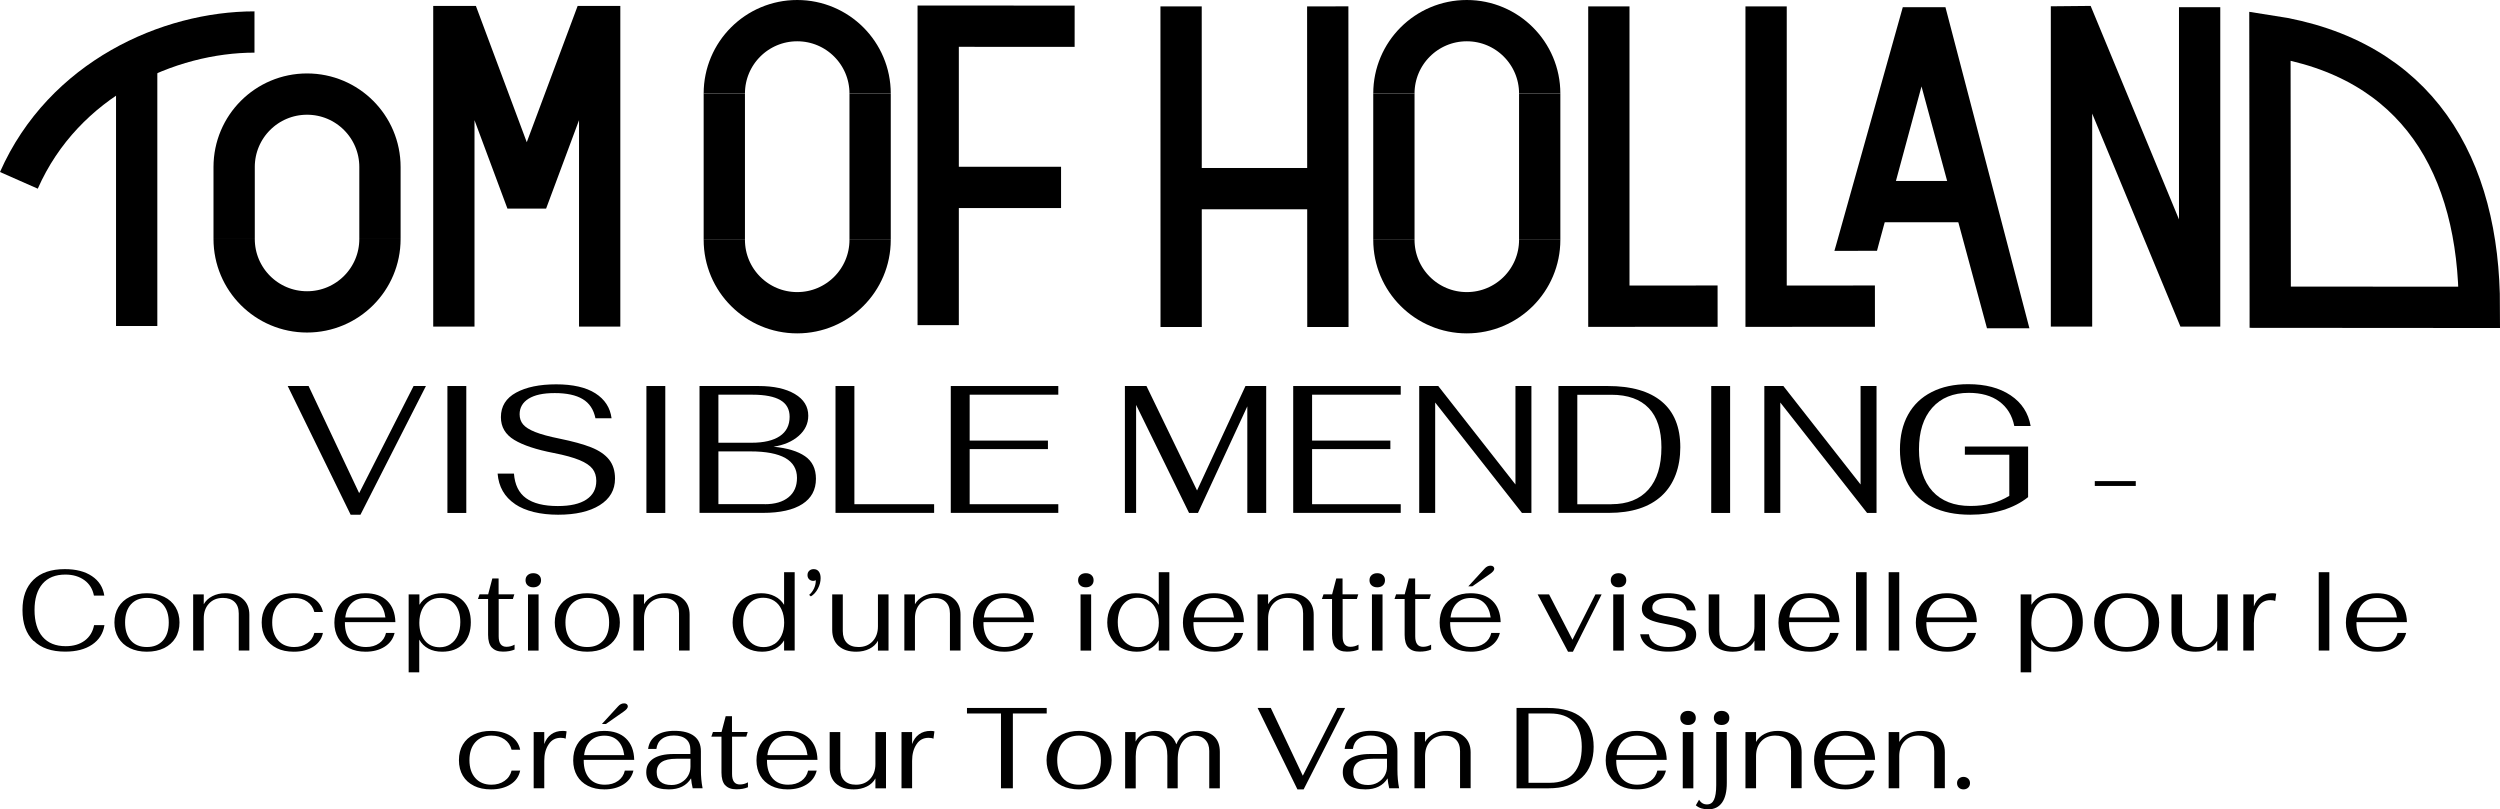 <?xml version="1.0" encoding="UTF-8"?>
<svg id="Calque_2" data-name="Calque 2" xmlns="http://www.w3.org/2000/svg" viewBox="0 0 325.76 105.46">
  <defs>
    <style>
      .cls-1 {
        fill: none;
        stroke: #000;
        stroke-miterlimit: 10;
        stroke-width: 5.38px;
      }
    </style>
  </defs>
  <g id="Calque_1-2" data-name="Calque 1">
    <g>
      <g>
        <path d="m37.49,50.3h2.72l6.59,13.96,7.09-13.96h1.61l-8.53,16.77h-1.28l-8.2-16.77Z"/>
        <path d="m58.3,50.3h2.46v16.54h-2.46v-16.54Z"/>
        <path d="m67.11,65.68c-1.37-.93-2.13-2.25-2.27-3.97h2.13c.11,1.45.63,2.52,1.57,3.2.94.68,2.32,1.03,4.15,1.03,1.62,0,2.86-.28,3.72-.85.86-.57,1.29-1.38,1.29-2.43,0-.63-.17-1.16-.5-1.58-.33-.42-.89-.8-1.69-1.13-.8-.33-1.91-.64-3.34-.92-2.28-.44-4-1.01-5.16-1.71-1.16-.7-1.74-1.69-1.74-2.96,0-1.42.66-2.48,1.98-3.2,1.32-.72,3.06-1.08,5.22-1.08s3.89.39,5.11,1.17c1.22.78,1.93,1.86,2.11,3.25h-2.1c-.24-1.15-.79-1.98-1.67-2.5-.87-.52-2.08-.78-3.63-.78s-2.63.25-3.41.73c-.78.49-1.17,1.17-1.17,2.03,0,.52.15.96.45,1.32.3.36.82.69,1.57.99.75.3,1.81.59,3.2.87,1.7.35,3.07.72,4.1,1.13,1.03.41,1.81.94,2.33,1.59.52.65.78,1.48.78,2.49,0,1.48-.67,2.63-2,3.46-1.33.83-3.14,1.24-5.42,1.24s-4.25-.46-5.62-1.39Z"/>
        <path d="m84.23,50.3h2.46v16.54h-2.46v-16.54Z"/>
        <path d="m91.15,50.3h7.7c1.98,0,3.56.35,4.72,1.04,1.17.69,1.75,1.64,1.75,2.83,0,1.02-.42,1.9-1.25,2.63-.83.73-1.93,1.2-3.28,1.41,1.8.17,3.17.59,4.11,1.24.94.65,1.42,1.63,1.42,2.94,0,1.43-.59,2.53-1.77,3.29-1.18.76-2.89,1.15-5.13,1.15h-8.27v-16.54Zm6.8,7.39c1.59,0,2.81-.29,3.66-.86.85-.57,1.28-1.41,1.28-2.52,0-.98-.4-1.7-1.2-2.17-.8-.47-2.02-.71-3.66-.71h-4.42v6.26h4.35Zm1.7,8.01c1.32,0,2.35-.3,3.09-.9.74-.6,1.11-1.44,1.11-2.53,0-1.15-.51-2.01-1.52-2.59-1.02-.57-2.52-.86-4.52-.86h-4.2v6.87h6.05Z"/>
        <path d="m108.87,50.3h2.46v15.4h10.39v1.13h-12.85v-16.54Z"/>
        <path d="m123.89,50.3h14.01v1.13h-11.55v5.98h10.2v1.11h-10.2v7.18h11.55v1.13h-14.01v-16.54Z"/>
        <path d="m164.99,50.3v16.54h-2.46v-13.89l-6.43,13.89h-1.16l-6.9-14.08v14.08h-1.46v-16.54h2.81l6.59,13.61,6.31-13.61h2.69Z"/>
        <path d="m168.51,50.3h14.01v1.13h-11.55v5.98h10.2v1.11h-10.2v7.18h11.55v1.13h-14.01v-16.54Z"/>
        <path d="m184.93,50.3h2.48l10.06,12.83v-12.83h2.08v16.54h-1.23l-11.31-14.39v14.39h-2.08v-16.54Z"/>
        <path d="m203.07,50.3h6.43c3.09,0,5.43.68,7.04,2.03,1.61,1.35,2.41,3.34,2.41,5.95s-.81,4.83-2.42,6.32c-1.61,1.49-3.91,2.23-6.89,2.23h-6.57v-16.54Zm6.9,15.4c2.09,0,3.7-.64,4.83-1.91,1.13-1.28,1.69-3.11,1.69-5.5,0-2.25-.55-3.96-1.65-5.11s-2.72-1.74-4.87-1.74h-4.44v14.27h4.44Z"/>
        <path d="m222.98,50.3h2.46v16.54h-2.46v-16.54Z"/>
        <path d="m229.9,50.3h2.48l10.06,12.83v-12.83h2.08v16.54h-1.23l-11.31-14.39v14.39h-2.08v-16.54Z"/>
        <path d="m251.8,66.07c-1.37-.67-2.42-1.64-3.14-2.92-.72-1.28-1.09-2.8-1.09-4.56s.35-3.28,1.06-4.56c.71-1.28,1.73-2.26,3.07-2.94,1.34-.69,2.93-1.03,4.77-1.03,2.24,0,4.07.48,5.52,1.45s2.31,2.3,2.61,4h-2.13c-.28-1.39-.94-2.45-1.96-3.2-1.02-.75-2.35-1.12-3.97-1.12-2.03,0-3.62.65-4.77,1.95-1.15,1.3-1.72,3.11-1.72,5.42s.59,4.16,1.76,5.45c1.17,1.28,2.82,1.92,4.95,1.92.99,0,1.9-.11,2.72-.32.82-.21,1.6-.55,2.34-1v-5.36h-5.79v-1.06h8.24v6.59c-.93.74-2.04,1.31-3.32,1.7-1.28.39-2.69.59-4.22.59-1.92,0-3.57-.33-4.94-1Z"/>
        <path d="m272.96,62.69h5.34v.63h-5.34v-.63Z"/>
        <path d="m4.37,83.52c-.96-.94-1.44-2.28-1.44-4.02s.48-3.02,1.43-3.95c.95-.93,2.31-1.39,4.09-1.39,1.45,0,2.62.3,3.53.91.91.61,1.45,1.46,1.61,2.54h-1.35c-.17-.86-.58-1.53-1.24-2.01-.66-.48-1.49-.73-2.48-.73-1.3,0-2.29.4-2.98,1.2-.69.8-1.04,1.94-1.04,3.42s.35,2.68,1.05,3.49c.7.81,1.7,1.22,3.01,1.22,1,0,1.82-.24,2.47-.72.65-.48,1.06-1.15,1.23-2.02h1.35c-.17,1.09-.71,1.93-1.61,2.54-.91.61-2.07.91-3.5.91-1.78,0-3.15-.47-4.11-1.41Z"/>
        <path d="m16.91,84.45c-.64-.31-1.13-.76-1.48-1.34-.35-.58-.52-1.25-.52-2s.17-1.42.52-2c.35-.58.84-1.02,1.48-1.34.64-.31,1.38-.47,2.23-.47s1.59.16,2.24.47c.64.31,1.14.76,1.49,1.34s.52,1.25.52,2-.17,1.43-.52,2-.84,1.02-1.49,1.34c-.64.31-1.39.47-2.24.47s-1.59-.16-2.23-.47Zm4.32-.99c.51-.57.76-1.35.76-2.35s-.25-1.78-.76-2.35-1.21-.85-2.09-.85-1.58.28-2.09.85c-.5.57-.75,1.35-.75,2.35s.25,1.78.75,2.35c.5.57,1.2.85,2.09.85s1.58-.28,2.09-.85Z"/>
        <path d="m25.17,77.45h1.38v1.29c.24-.44.61-.79,1.11-1.05.5-.26,1.07-.39,1.7-.39.97,0,1.73.25,2.29.75.56.5.84,1.18.84,2.04v4.68h-1.38v-4.83c0-.65-.18-1.15-.54-1.5-.36-.35-.87-.53-1.52-.53-.76,0-1.36.25-1.82.74s-.68,1.14-.68,1.95v4.17h-1.38v-7.33Z"/>
        <path d="m36.07,84.46c-.63-.31-1.12-.75-1.46-1.32-.34-.57-.51-1.25-.51-2.03s.17-1.45.51-2.03c.34-.57.82-1.01,1.45-1.32.63-.31,1.37-.46,2.21-.46,1.04,0,1.89.22,2.56.65.67.43,1.09,1.03,1.25,1.8h-1.12c-.14-.57-.45-1.02-.92-1.35-.47-.33-1.04-.49-1.71-.49-.88,0-1.57.29-2.09.86-.51.57-.77,1.35-.77,2.34s.26,1.77.77,2.34c.51.57,1.21.86,2.09.86.66,0,1.23-.16,1.7-.49.48-.33.79-.78.93-1.35h1.12c-.16.77-.58,1.37-1.26,1.8-.68.43-1.52.65-2.54.65-.85,0-1.59-.15-2.22-.46Z"/>
        <path d="m49.41,83.82c.46-.33.76-.78.89-1.35h1.12c-.19.77-.62,1.37-1.3,1.8-.68.43-1.51.65-2.48.65-.82,0-1.53-.15-2.15-.46-.61-.31-1.09-.75-1.42-1.32-.33-.57-.5-1.24-.5-2s.16-1.46.49-2.03c.33-.58.8-1.02,1.41-1.34.61-.31,1.32-.47,2.13-.47,1.22,0,2.17.33,2.85.99.68.66,1.04,1.58,1.07,2.78h-6.58v.08c0,.99.24,1.76.72,2.32.48.56,1.16.84,2.03.84.68,0,1.25-.16,1.71-.49Zm-3.58-5.24c-.46.44-.74,1.07-.84,1.88h5.23c-.11-.82-.39-1.45-.83-1.88-.44-.44-1.03-.66-1.76-.66s-1.35.22-1.81.67Z"/>
        <path d="m53.27,77.45h1.38v1.36c.28-.47.68-.84,1.2-1.11.52-.27,1.11-.4,1.77-.4,1.17,0,2.08.34,2.74,1.01.66.67.99,1.6.99,2.77s-.33,2.13-1,2.82c-.67.68-1.58,1.02-2.74,1.02-.68,0-1.27-.13-1.78-.4-.51-.27-.91-.66-1.2-1.17v4.26h-1.38v-10.17Zm5.44,6.47c.41-.27.72-.66.94-1.15s.33-1.06.33-1.71c0-.98-.24-1.75-.71-2.31-.47-.56-1.11-.84-1.92-.84-.53,0-1,.13-1.41.4-.41.27-.73.65-.96,1.14-.22.49-.34,1.05-.34,1.69,0,.98.24,1.75.72,2.33.48.58,1.13.87,1.94.87.53,0,1-.14,1.41-.41Z"/>
        <path d="m64.08,84.38c-.32-.36-.48-.91-.48-1.66v-4.67h-1.32l.21-.61h1.12l.54-2.06h.82v2.06h2.05l-.19.61h-1.85v4.87c0,.91.34,1.36,1.02,1.36.36,0,.71-.09,1.05-.28v.64c-.42.18-.92.27-1.51.27-.65,0-1.13-.18-1.45-.54Z"/>
        <path d="m68.76,76.28c-.19-.17-.28-.39-.28-.67s.09-.5.28-.67c.19-.17.43-.25.73-.25s.54.08.73.25c.19.17.28.39.28.67s-.09.5-.28.67c-.19.17-.43.25-.73.25s-.54-.08-.73-.25Zm.04,1.17h1.38v7.33h-1.38v-7.33Z"/>
        <path d="m74.29,84.45c-.64-.31-1.13-.76-1.48-1.34-.35-.58-.52-1.25-.52-2s.17-1.42.52-2c.35-.58.84-1.02,1.48-1.34.64-.31,1.38-.47,2.23-.47s1.59.16,2.24.47c.64.31,1.14.76,1.49,1.34s.52,1.25.52,2-.17,1.43-.52,2-.84,1.02-1.49,1.34c-.64.31-1.39.47-2.24.47s-1.59-.16-2.23-.47Zm4.32-.99c.51-.57.76-1.35.76-2.35s-.25-1.78-.76-2.35-1.21-.85-2.09-.85-1.58.28-2.09.85c-.5.57-.75,1.35-.75,2.35s.25,1.78.75,2.35c.5.57,1.2.85,2.09.85s1.58-.28,2.09-.85Z"/>
        <path d="m82.54,77.45h1.38v1.29c.24-.44.61-.79,1.11-1.05.5-.26,1.07-.39,1.7-.39.97,0,1.73.25,2.29.75.56.5.84,1.18.84,2.04v4.68h-1.38v-4.83c0-.65-.18-1.15-.54-1.5-.36-.35-.87-.53-1.52-.53-.76,0-1.36.25-1.82.74s-.68,1.14-.68,1.95v4.17h-1.38v-7.33Z"/>
        <path d="m97.31,84.44c-.58-.32-1.04-.78-1.36-1.35-.32-.58-.49-1.24-.49-1.97s.15-1.42.46-2c.31-.57.74-1.02,1.31-1.34.56-.32,1.21-.48,1.95-.48.67,0,1.26.13,1.78.4.52.26.92.64,1.21,1.11v-4.25h1.38v10.21h-1.38v-1.33c-.28.48-.67.84-1.16,1.1-.49.25-1.06.38-1.71.38-.75,0-1.41-.16-2-.49Zm3.59-.51c.4-.26.72-.64.94-1.12.22-.48.34-1.04.34-1.67s-.11-1.22-.34-1.71c-.22-.49-.54-.87-.96-1.14-.41-.26-.89-.4-1.43-.4-.8,0-1.43.29-1.91.86-.47.57-.71,1.35-.71,2.33,0,.65.11,1.22.33,1.7s.53.87.93,1.14c.4.27.87.4,1.4.4s.99-.13,1.4-.4Z"/>
        <path d="m105.43,77.52c.26-.21.47-.49.64-.84.16-.35.24-.71.23-1.08-.1.06-.21.09-.33.09-.22,0-.4-.07-.54-.21s-.21-.32-.21-.54c0-.23.07-.42.22-.56.14-.14.34-.22.59-.22.28,0,.5.1.66.31.16.21.24.49.24.86,0,.47-.12.93-.36,1.38-.24.45-.54.78-.91,1l-.22-.18Z"/>
        <path d="m109.27,84.17c-.55-.5-.83-1.2-.83-2.09v-4.63h1.38v4.78c0,.67.18,1.18.53,1.54.35.36.86.54,1.52.54.76,0,1.37-.25,1.83-.74.46-.49.7-1.14.7-1.95v-4.17h1.38v7.33h-1.38v-1.29c-.24.45-.61.8-1.11,1.05-.5.25-1.07.38-1.72.38-.98,0-1.74-.25-2.29-.75Z"/>
        <path d="m117.84,77.45h1.38v1.29c.24-.44.61-.79,1.11-1.05.5-.26,1.07-.39,1.7-.39.97,0,1.73.25,2.29.75.56.5.84,1.18.84,2.04v4.68h-1.38v-4.83c0-.65-.18-1.15-.54-1.5-.36-.35-.87-.53-1.52-.53-.76,0-1.36.25-1.82.74s-.68,1.14-.68,1.95v4.17h-1.38v-7.33Z"/>
        <path d="m132.62,83.82c.46-.33.76-.78.89-1.35h1.12c-.19.77-.62,1.37-1.3,1.8-.68.43-1.51.65-2.48.65-.82,0-1.53-.15-2.15-.46-.61-.31-1.09-.75-1.42-1.32-.33-.57-.5-1.24-.5-2s.16-1.46.49-2.03c.33-.58.8-1.02,1.41-1.34.61-.31,1.32-.47,2.13-.47,1.22,0,2.17.33,2.85.99.68.66,1.04,1.58,1.07,2.78h-6.58v.08c0,.99.24,1.76.72,2.32.48.56,1.16.84,2.03.84.68,0,1.25-.16,1.71-.49Zm-3.58-5.24c-.46.44-.74,1.07-.84,1.88h5.23c-.11-.82-.39-1.45-.83-1.88-.44-.44-1.03-.66-1.76-.66s-1.35.22-1.81.67Z"/>
        <path d="m140.76,76.28c-.19-.17-.28-.39-.28-.67s.09-.5.28-.67c.19-.17.43-.25.73-.25s.54.08.73.25c.19.17.28.39.28.67s-.09.5-.28.67c-.19.17-.43.25-.73.25s-.54-.08-.73-.25Zm.04,1.17h1.38v7.33h-1.38v-7.33Z"/>
        <path d="m146.13,84.44c-.58-.32-1.04-.78-1.36-1.35-.32-.58-.49-1.24-.49-1.97s.15-1.42.46-2c.31-.57.74-1.02,1.31-1.34.56-.32,1.21-.48,1.95-.48.67,0,1.26.13,1.78.4.52.26.92.64,1.21,1.11v-4.25h1.38v10.21h-1.38v-1.33c-.28.48-.67.84-1.16,1.1-.49.25-1.06.38-1.71.38-.75,0-1.41-.16-2-.49Zm3.59-.51c.4-.26.72-.64.94-1.12.22-.48.34-1.04.34-1.67s-.11-1.22-.34-1.71c-.22-.49-.54-.87-.96-1.14-.41-.26-.89-.4-1.43-.4-.8,0-1.43.29-1.91.86-.47.57-.71,1.35-.71,2.33,0,.65.11,1.22.33,1.7s.53.87.93,1.14c.4.27.87.4,1.4.4s.99-.13,1.4-.4Z"/>
        <path d="m159.98,83.82c.46-.33.76-.78.89-1.35h1.12c-.19.77-.62,1.37-1.3,1.8-.68.43-1.51.65-2.48.65-.82,0-1.53-.15-2.15-.46-.61-.31-1.09-.75-1.42-1.32-.33-.57-.5-1.24-.5-2s.16-1.46.49-2.03c.33-.58.8-1.02,1.41-1.34.61-.31,1.32-.47,2.13-.47,1.22,0,2.17.33,2.85.99.68.66,1.04,1.58,1.07,2.78h-6.58v.08c0,.99.24,1.76.72,2.32.48.56,1.16.84,2.03.84.68,0,1.25-.16,1.71-.49Zm-3.58-5.24c-.46.44-.74,1.07-.84,1.88h5.23c-.11-.82-.39-1.45-.83-1.88-.44-.44-1.03-.66-1.76-.66s-1.35.22-1.81.67Z"/>
        <path d="m163.86,77.45h1.38v1.29c.24-.44.61-.79,1.11-1.05.5-.26,1.07-.39,1.7-.39.97,0,1.73.25,2.29.75.56.5.84,1.18.84,2.04v4.68h-1.38v-4.83c0-.65-.18-1.15-.54-1.5-.36-.35-.87-.53-1.52-.53-.76,0-1.36.25-1.82.74s-.68,1.14-.68,1.95v4.17h-1.38v-7.33Z"/>
        <path d="m174.05,84.38c-.32-.36-.48-.91-.48-1.66v-4.67h-1.32l.21-.61h1.12l.54-2.06h.82v2.06h2.05l-.19.61h-1.85v4.87c0,.91.34,1.36,1.02,1.36.36,0,.71-.09,1.05-.28v.64c-.42.18-.92.27-1.51.27-.65,0-1.13-.18-1.45-.54Z"/>
        <path d="m178.73,76.28c-.19-.17-.28-.39-.28-.67s.09-.5.28-.67c.19-.17.43-.25.73-.25s.54.08.73.25c.19.17.28.39.28.67s-.09.5-.28.67c-.19.17-.43.25-.73.25s-.54-.08-.73-.25Zm.04,1.17h1.38v7.33h-1.38v-7.33Z"/>
        <path d="m183.51,84.38c-.32-.36-.48-.91-.48-1.66v-4.67h-1.32l.21-.61h1.12l.54-2.06h.82v2.06h2.05l-.19.61h-1.85v4.87c0,.91.34,1.36,1.02,1.36.36,0,.71-.09,1.05-.28v.64c-.42.18-.92.27-1.51.27-.65,0-1.13-.18-1.45-.54Z"/>
        <path d="m193.43,83.82c.46-.33.76-.78.89-1.35h1.12c-.19.77-.62,1.37-1.3,1.8-.68.43-1.51.65-2.48.65-.82,0-1.53-.15-2.15-.46-.61-.31-1.09-.75-1.42-1.32-.33-.57-.5-1.24-.5-2s.16-1.46.49-2.03c.33-.58.8-1.02,1.41-1.34.61-.31,1.32-.47,2.13-.47,1.22,0,2.17.33,2.85.99.68.66,1.04,1.58,1.07,2.78h-6.58v.08c0,.99.24,1.76.72,2.32.48.56,1.16.84,2.03.84.68,0,1.25-.16,1.71-.49Zm-3.58-5.24c-.46.44-.74,1.07-.84,1.88h5.23c-.11-.82-.39-1.45-.83-1.88-.44-.44-1.03-.66-1.76-.66s-1.35.22-1.81.67Zm3.59-4.48c.23-.26.49-.39.79-.39.15,0,.27.04.35.11.08.08.13.17.13.28,0,.21-.19.44-.57.7l-2.29,1.6h-.52l2.11-2.3Z"/>
        <path d="m200.36,77.45h1.49l3.05,5.91,2.99-5.91h.81l-3.74,7.47h-.64l-3.96-7.47Z"/>
        <path d="m210.17,76.28c-.19-.17-.28-.39-.28-.67s.09-.5.28-.67c.19-.17.43-.25.73-.25s.54.08.73.25c.19.17.28.39.28.67s-.09.5-.28.67c-.19.17-.43.25-.73.25s-.54-.08-.73-.25Zm.04,1.17h1.38v7.33h-1.38v-7.33Z"/>
        <path d="m214.86,84.32c-.63-.4-1.01-.96-1.14-1.67h1.14c.08.52.34.92.78,1.22.44.29,1.03.44,1.76.44.69,0,1.24-.14,1.65-.42s.62-.65.62-1.11c0-.37-.18-.66-.54-.88-.36-.21-.96-.39-1.79-.53s-1.5-.3-2-.47c-.49-.17-.85-.39-1.07-.64-.22-.25-.33-.57-.33-.95,0-.62.3-1.11.89-1.47.59-.36,1.42-.54,2.49-.54s1.88.2,2.52.59c.64.39,1.01.94,1.11,1.65h-1.14c-.09-.51-.35-.91-.78-1.2-.43-.29-.97-.43-1.63-.43s-1.13.11-1.52.34c-.38.22-.58.53-.58.9,0,.23.06.41.19.55.13.14.37.26.71.37.34.11.85.22,1.53.34,1.16.2,1.99.48,2.51.83.52.35.78.83.78,1.44,0,.7-.33,1.24-.98,1.64-.65.39-1.56.59-2.71.59-1.03,0-1.86-.2-2.49-.6Z"/>
        <path d="m223.48,84.17c-.55-.5-.83-1.2-.83-2.09v-4.63h1.38v4.78c0,.67.18,1.18.53,1.54.35.36.86.54,1.52.54.76,0,1.37-.25,1.83-.74.46-.49.7-1.14.7-1.95v-4.17h1.38v7.33h-1.38v-1.29c-.24.45-.61.8-1.11,1.05-.5.25-1.07.38-1.72.38-.98,0-1.74-.25-2.29-.75Z"/>
        <path d="m237.58,83.82c.46-.33.76-.78.89-1.35h1.12c-.19.77-.62,1.37-1.3,1.8-.68.43-1.51.65-2.48.65-.82,0-1.53-.15-2.15-.46-.61-.31-1.09-.75-1.42-1.32-.33-.57-.5-1.24-.5-2s.16-1.46.49-2.03c.33-.58.8-1.02,1.41-1.34.61-.31,1.32-.47,2.13-.47,1.22,0,2.17.33,2.85.99.68.66,1.04,1.58,1.07,2.78h-6.58v.08c0,.99.24,1.76.72,2.32.48.56,1.16.84,2.03.84.68,0,1.25-.16,1.71-.49Zm-3.58-5.24c-.46.44-.74,1.07-.84,1.88h5.23c-.11-.82-.39-1.45-.83-1.88-.44-.44-1.03-.66-1.76-.66s-1.35.22-1.81.67Z"/>
        <path d="m241.85,74.56h1.38v10.21h-1.38v-10.21Z"/>
        <path d="m246.1,74.56h1.38v10.21h-1.38v-10.21Z"/>
        <path d="m255.48,83.82c.46-.33.76-.78.89-1.35h1.12c-.19.77-.62,1.37-1.3,1.8-.68.43-1.51.65-2.48.65-.82,0-1.53-.15-2.15-.46-.61-.31-1.09-.75-1.42-1.32-.33-.57-.5-1.24-.5-2s.16-1.46.49-2.03c.33-.58.8-1.02,1.41-1.34.61-.31,1.32-.47,2.13-.47,1.22,0,2.17.33,2.85.99.68.66,1.04,1.58,1.07,2.78h-6.58v.08c0,.99.24,1.76.72,2.32.48.56,1.16.84,2.03.84.68,0,1.25-.16,1.71-.49Zm-3.58-5.24c-.46.44-.74,1.07-.84,1.88h5.23c-.11-.82-.39-1.45-.83-1.88-.44-.44-1.03-.66-1.76-.66s-1.35.22-1.81.67Z"/>
        <path d="m263.32,77.45h1.38v1.36c.28-.47.68-.84,1.2-1.11.52-.27,1.11-.4,1.77-.4,1.17,0,2.08.34,2.74,1.01.66.67.99,1.6.99,2.77s-.33,2.13-1,2.82c-.67.68-1.58,1.02-2.74,1.02-.68,0-1.27-.13-1.78-.4-.51-.27-.91-.66-1.2-1.17v4.26h-1.38v-10.17Zm5.44,6.47c.41-.27.72-.66.94-1.15s.33-1.06.33-1.71c0-.98-.24-1.75-.71-2.31-.47-.56-1.11-.84-1.92-.84-.53,0-1,.13-1.41.4-.41.27-.73.65-.96,1.14-.22.49-.34,1.05-.34,1.69,0,.98.24,1.75.72,2.33.48.58,1.13.87,1.94.87.53,0,1-.14,1.41-.41Z"/>
        <path d="m274.87,84.45c-.64-.31-1.13-.76-1.48-1.34-.35-.58-.52-1.25-.52-2s.17-1.42.52-2c.35-.58.84-1.02,1.48-1.34.64-.31,1.38-.47,2.23-.47s1.59.16,2.24.47c.64.31,1.14.76,1.49,1.34s.52,1.25.52,2-.17,1.43-.52,2-.84,1.02-1.49,1.34c-.64.31-1.39.47-2.24.47s-1.59-.16-2.23-.47Zm4.32-.99c.51-.57.76-1.35.76-2.35s-.25-1.78-.76-2.35-1.21-.85-2.09-.85-1.58.28-2.09.85c-.5.57-.75,1.35-.75,2.35s.25,1.78.75,2.35c.5.57,1.2.85,2.09.85s1.58-.28,2.09-.85Z"/>
        <path d="m283.78,84.17c-.55-.5-.83-1.2-.83-2.09v-4.63h1.38v4.78c0,.67.18,1.18.53,1.54.35.36.86.54,1.52.54.76,0,1.37-.25,1.83-.74.46-.49.7-1.14.7-1.95v-4.17h1.38v7.33h-1.38v-1.29c-.24.45-.61.8-1.11,1.05-.5.25-1.07.38-1.72.38-.98,0-1.74-.25-2.29-.75Z"/>
        <path d="m292.31,77.45h1.38v1.57c.19-.55.49-.97.9-1.27s.91-.45,1.5-.45c.23,0,.4.02.51.06l-.13.96c-.15-.08-.36-.12-.63-.12-.68,0-1.21.28-1.58.85-.38.57-.57,1.29-.57,2.15v3.57h-1.38v-7.33Z"/>
        <path d="m302.14,74.56h1.38v10.21h-1.38v-10.21Z"/>
        <path d="m311.52,83.82c.46-.33.76-.78.89-1.35h1.12c-.19.77-.62,1.37-1.3,1.8-.68.43-1.51.65-2.48.65-.82,0-1.53-.15-2.15-.46-.61-.31-1.09-.75-1.42-1.32-.33-.57-.5-1.24-.5-2s.16-1.46.49-2.03c.33-.58.8-1.02,1.41-1.34.61-.31,1.32-.47,2.13-.47,1.22,0,2.17.33,2.85.99.68.66,1.04,1.58,1.07,2.78h-6.58v.08c0,.99.24,1.76.72,2.32.48.56,1.16.84,2.03.84.68,0,1.25-.16,1.71-.49Zm-3.58-5.24c-.46.44-.74,1.07-.84,1.88h5.23c-.11-.82-.39-1.45-.83-1.88-.44-.44-1.03-.66-1.76-.66s-1.35.22-1.81.67Z"/>
        <path d="m61.77,102.4c-.63-.31-1.12-.75-1.46-1.32-.34-.57-.51-1.25-.51-2.03s.17-1.45.51-2.03c.34-.57.82-1.01,1.45-1.32.63-.31,1.37-.46,2.21-.46,1.04,0,1.89.22,2.56.65.67.43,1.09,1.03,1.25,1.8h-1.12c-.14-.57-.45-1.02-.92-1.35-.47-.33-1.04-.49-1.71-.49-.88,0-1.57.29-2.09.86-.51.57-.77,1.35-.77,2.34s.26,1.77.77,2.34c.51.57,1.21.86,2.09.86.66,0,1.23-.16,1.7-.49.48-.33.79-.78.93-1.35h1.12c-.16.77-.58,1.37-1.26,1.8-.68.43-1.52.65-2.54.65-.85,0-1.59-.15-2.22-.46Z"/>
        <path d="m69.54,95.39h1.38v1.57c.19-.55.49-.97.9-1.27s.91-.45,1.5-.45c.23,0,.4.02.51.06l-.13.96c-.15-.08-.36-.12-.63-.12-.68,0-1.21.28-1.58.85-.38.57-.57,1.29-.57,2.15v3.57h-1.38v-7.33Z"/>
        <path d="m80.53,101.76c.46-.33.76-.78.89-1.35h1.12c-.19.77-.62,1.37-1.3,1.8-.68.43-1.51.65-2.48.65-.82,0-1.53-.15-2.15-.46-.61-.31-1.09-.75-1.42-1.32-.33-.57-.5-1.24-.5-2s.16-1.46.49-2.03c.33-.58.8-1.02,1.41-1.34.61-.31,1.32-.47,2.13-.47,1.22,0,2.17.33,2.85.99.68.66,1.04,1.58,1.07,2.78h-6.58v.08c0,.99.24,1.76.72,2.32.48.56,1.16.84,2.03.84.68,0,1.25-.16,1.71-.49Zm-3.58-5.24c-.46.44-.74,1.07-.84,1.88h5.23c-.11-.82-.39-1.45-.83-1.88-.44-.44-1.03-.66-1.76-.66s-1.35.22-1.81.67Zm3.59-4.48c.23-.26.49-.39.79-.39.15,0,.27.04.35.11.08.08.13.17.13.28,0,.21-.19.44-.57.7l-2.29,1.6h-.52l2.11-2.3Z"/>
        <path d="m84.97,102.28c-.5-.39-.76-.94-.76-1.66,0-.77.3-1.35.91-1.76.61-.4,1.49-.61,2.66-.61h2.18v-.54c0-.61-.18-1.07-.55-1.39-.37-.32-.9-.48-1.6-.48-.66,0-1.19.15-1.58.46-.4.3-.63.74-.7,1.29h-1.08c.1-.76.45-1.34,1.05-1.75.6-.41,1.4-.61,2.39-.61,1.12,0,1.97.23,2.56.68.59.45.88,1.11.88,1.97v2.42c0,.86.07,1.66.22,2.41h-1.29c-.11-.45-.18-.88-.21-1.29-.6.96-1.56,1.44-2.89,1.44-.97,0-1.7-.19-2.21-.58Zm3.8-.32c.37-.21.67-.5.88-.86.21-.36.32-.76.32-1.2v-1.03h-1.81c-.88,0-1.53.14-1.95.43s-.64.72-.64,1.31c0,.55.16.96.49,1.25s.81.43,1.45.43c.46,0,.87-.11,1.25-.32Z"/>
        <path d="m94.49,102.32c-.32-.36-.48-.91-.48-1.66v-4.67h-1.32l.21-.61h1.12l.54-2.06h.82v2.06h2.05l-.19.61h-1.85v4.87c0,.91.34,1.36,1.02,1.36.36,0,.71-.09,1.05-.28v.64c-.42.18-.92.27-1.51.27-.65,0-1.13-.18-1.45-.54Z"/>
        <path d="m104.41,101.76c.46-.33.76-.78.89-1.35h1.12c-.19.77-.62,1.37-1.3,1.8-.68.43-1.51.65-2.48.65-.82,0-1.53-.15-2.15-.46-.61-.31-1.09-.75-1.42-1.32-.33-.57-.5-1.24-.5-2s.16-1.46.49-2.03c.33-.58.8-1.02,1.41-1.34.61-.31,1.32-.47,2.13-.47,1.22,0,2.17.33,2.85.99.68.66,1.04,1.58,1.07,2.78h-6.58v.08c0,.99.24,1.76.72,2.32.48.56,1.16.84,2.03.84.68,0,1.25-.16,1.71-.49Zm-3.58-5.24c-.46.44-.74,1.07-.84,1.88h5.23c-.11-.82-.39-1.45-.83-1.88-.44-.44-1.03-.66-1.76-.66s-1.35.22-1.81.67Z"/>
        <path d="m108.94,102.11c-.55-.5-.83-1.2-.83-2.09v-4.63h1.38v4.78c0,.67.18,1.18.53,1.54.35.36.86.54,1.52.54.76,0,1.37-.25,1.83-.74.46-.49.7-1.14.7-1.95v-4.17h1.38v7.33h-1.38v-1.29c-.24.45-.61.8-1.11,1.05-.5.25-1.07.38-1.72.38-.98,0-1.74-.25-2.29-.75Z"/>
        <path d="m117.47,95.39h1.38v1.57c.19-.55.49-.97.9-1.27s.91-.45,1.5-.45c.23,0,.4.02.51.06l-.13.96c-.15-.08-.36-.12-.63-.12-.68,0-1.21.28-1.58.85-.38.57-.57,1.29-.57,2.15v3.57h-1.38v-7.33Z"/>
        <path d="m130.43,92.97h-4.43v-.72h10.39v.72h-4.41v9.75h-1.55v-9.75Z"/>
        <path d="m138.37,102.39c-.64-.31-1.13-.76-1.48-1.34-.35-.58-.52-1.25-.52-2s.17-1.42.52-2c.35-.58.84-1.02,1.48-1.34.64-.31,1.38-.47,2.23-.47s1.59.16,2.24.47c.64.31,1.14.76,1.49,1.34s.52,1.25.52,2-.17,1.43-.52,2-.84,1.02-1.49,1.34c-.64.31-1.39.47-2.24.47s-1.59-.16-2.23-.47Zm4.32-.99c.51-.57.76-1.35.76-2.35s-.25-1.78-.76-2.35-1.21-.85-2.09-.85-1.58.28-2.09.85c-.5.57-.75,1.35-.75,2.35s.25,1.78.75,2.35c.5.57,1.2.85,2.09.85s1.58-.28,2.09-.85Z"/>
        <path d="m146.62,95.39h1.35v1.24c.22-.44.56-.78,1.01-1.02.45-.24.97-.37,1.56-.37.71,0,1.29.15,1.76.45.46.3.79.73.98,1.3.23-.59.58-1.03,1.04-1.32.46-.29,1.02-.43,1.67-.43.96,0,1.69.24,2.2.71s.76,1.15.76,2.03v4.74h-1.38v-4.87c0-.61-.17-1.09-.52-1.45-.34-.36-.81-.54-1.38-.54-.68,0-1.22.28-1.61.84-.4.56-.6,1.34-.6,2.33v3.69h-1.35v-4.23c0-.85-.17-1.5-.52-1.95-.34-.45-.83-.68-1.47-.68s-1.16.24-1.55.73c-.38.48-.58,1.14-.58,1.97v4.17h-1.38v-7.33Z"/>
        <path d="m163.87,92.25h1.72l4.17,8.83,4.49-8.83h1.02l-5.4,10.61h-.81l-5.19-10.61Z"/>
        <path d="m175.73,102.28c-.5-.39-.76-.94-.76-1.66,0-.77.3-1.35.91-1.76.61-.4,1.49-.61,2.66-.61h2.18v-.54c0-.61-.18-1.07-.55-1.39-.37-.32-.9-.48-1.6-.48-.66,0-1.19.15-1.58.46-.4.3-.63.74-.7,1.29h-1.08c.1-.76.45-1.34,1.05-1.75.6-.41,1.4-.61,2.39-.61,1.12,0,1.97.23,2.56.68.59.45.88,1.11.88,1.97v2.42c0,.86.07,1.66.22,2.41h-1.29c-.11-.45-.18-.88-.21-1.29-.6.96-1.56,1.44-2.89,1.44-.97,0-1.7-.19-2.21-.58Zm3.8-.32c.37-.21.67-.5.88-.86.21-.36.32-.76.32-1.2v-1.03h-1.81c-.88,0-1.53.14-1.95.43s-.64.72-.64,1.31c0,.55.16.96.49,1.25s.81.43,1.45.43c.46,0,.87-.11,1.25-.32Z"/>
        <path d="m184.31,95.39h1.38v1.29c.24-.44.61-.79,1.11-1.05.5-.26,1.07-.39,1.7-.39.97,0,1.73.25,2.29.75.56.5.84,1.18.84,2.04v4.68h-1.38v-4.83c0-.65-.18-1.15-.54-1.5-.36-.35-.87-.53-1.52-.53-.76,0-1.36.25-1.82.74s-.68,1.14-.68,1.95v4.17h-1.38v-7.33Z"/>
        <path d="m197.61,92.25h4.07c1.95,0,3.44.43,4.46,1.29,1.02.86,1.52,2.11,1.52,3.77s-.51,3.06-1.53,4c-1.02.94-2.47,1.41-4.36,1.41h-4.16v-10.46Zm4.37,9.75c1.33,0,2.34-.4,3.06-1.21s1.07-1.97,1.07-3.48c0-1.42-.35-2.5-1.05-3.24-.7-.73-1.72-1.1-3.08-1.1h-2.81v9.03h2.81Z"/>
        <path d="m215.07,101.76c.46-.33.76-.78.89-1.35h1.12c-.19.77-.62,1.37-1.3,1.8-.68.43-1.51.65-2.48.65-.82,0-1.53-.15-2.15-.46-.61-.31-1.09-.75-1.42-1.32-.33-.57-.5-1.24-.5-2s.16-1.46.49-2.03c.33-.58.8-1.02,1.41-1.34.61-.31,1.32-.47,2.13-.47,1.22,0,2.17.33,2.85.99.68.66,1.04,1.58,1.07,2.78h-6.58v.08c0,.99.24,1.76.72,2.32.48.56,1.16.84,2.03.84.68,0,1.25-.16,1.71-.49Zm-3.58-5.24c-.46.44-.74,1.07-.84,1.88h5.23c-.11-.82-.39-1.45-.83-1.88-.44-.44-1.03-.66-1.76-.66s-1.35.22-1.81.67Z"/>
        <path d="m219.23,94.22c-.19-.17-.28-.39-.28-.67s.09-.5.28-.67c.19-.17.43-.25.73-.25s.54.08.73.25c.19.17.28.39.28.67s-.09.5-.28.67c-.19.17-.43.25-.73.25s-.54-.08-.73-.25Zm.04,1.17h1.38v7.33h-1.38v-7.33Z"/>
        <path d="m220.97,104.94l.42-.73c.26.41.6.61,1.03.61s.73-.2.92-.61c.19-.4.29-1.03.29-1.89v-6.94h1.38v6.64c0,1.13-.21,1.98-.62,2.56-.41.58-1.01.88-1.8.88-.67,0-1.21-.17-1.61-.52Zm2.63-10.72c-.19-.17-.28-.39-.28-.67s.09-.5.28-.67c.19-.17.43-.25.73-.25s.54.08.73.25c.19.17.28.39.28.67s-.09.5-.28.67c-.19.17-.43.25-.73.25s-.54-.08-.73-.25Z"/>
        <path d="m227.44,95.39h1.38v1.29c.24-.44.61-.79,1.11-1.05.5-.26,1.07-.39,1.7-.39.97,0,1.73.25,2.29.75.56.5.84,1.18.84,2.04v4.68h-1.38v-4.83c0-.65-.18-1.15-.54-1.5-.36-.35-.87-.53-1.52-.53-.76,0-1.36.25-1.82.74s-.68,1.14-.68,1.95v4.17h-1.38v-7.33Z"/>
        <path d="m242.22,101.76c.46-.33.76-.78.89-1.35h1.12c-.19.77-.62,1.37-1.3,1.8-.68.43-1.51.65-2.48.65-.82,0-1.53-.15-2.15-.46-.61-.31-1.09-.75-1.42-1.32-.33-.57-.5-1.24-.5-2s.16-1.46.49-2.03c.33-.58.8-1.02,1.41-1.34.61-.31,1.32-.47,2.13-.47,1.22,0,2.17.33,2.85.99.68.66,1.04,1.58,1.07,2.78h-6.58v.08c0,.99.24,1.76.72,2.32.48.56,1.16.84,2.03.84.68,0,1.25-.16,1.71-.49Zm-3.58-5.24c-.46.44-.74,1.07-.84,1.88h5.23c-.11-.82-.39-1.45-.83-1.88-.44-.44-1.03-.66-1.76-.66s-1.35.22-1.81.67Z"/>
        <path d="m246.1,95.39h1.38v1.29c.24-.44.61-.79,1.11-1.05.5-.26,1.07-.39,1.7-.39.97,0,1.73.25,2.29.75.56.5.84,1.18.84,2.04v4.68h-1.38v-4.83c0-.65-.18-1.15-.54-1.5-.36-.35-.87-.53-1.52-.53-.76,0-1.36.25-1.82.74s-.68,1.14-.68,1.95v4.17h-1.38v-7.33Z"/>
        <path d="m255.24,102.63c-.15-.15-.23-.35-.23-.59s.08-.42.24-.58c.16-.15.36-.23.6-.23s.45.08.61.23c.16.15.24.35.24.58s-.08.44-.24.59c-.16.15-.36.23-.61.23s-.45-.08-.61-.23Z"/>
      </g>
      <g>
        <path class="cls-1" d="m33.16,4.17c-11.15,0-24.84,6.06-30.7,19.33"/>
        <line class="cls-1" x1="17.81" y1="7.37" x2="17.81" y2="42.48"/>
      </g>
      <g>
        <path class="cls-1" d="m30.51,21.76c0-5.25,4.25-9.5,9.5-9.5s9.5,4.25,9.5,9.5"/>
        <path class="cls-1" d="m49.51,31.14c0,5.25-4.25,9.5-9.5,9.5s-9.5-4.25-9.5-9.5"/>
        <line class="cls-1" x1="30.51" y1="21.76" x2="30.51" y2="31.14"/>
        <line class="cls-1" x1="49.51" y1="21.76" x2="49.51" y2="31.14"/>
      </g>
      <polygon points="80.83 42.56 75.45 42.56 75.45 15.66 71.16 27.18 66.12 27.18 61.83 15.66 61.83 42.56 56.45 42.56 56.45 .77 62.01 .77 68.64 18.53 75.27 .77 80.83 .77 80.83 42.56"/>
      <g>
        <polyline class="cls-1" points="122.25 42.37 122.25 3.41 140.03 3.42"/>
        <line class="cls-1" x1="122.25" y1="24.42" x2="138.26" y2="24.42"/>
      </g>
      <g>
        <path class="cls-1" d="m181.63,12.19c0-5.25,4.25-9.5,9.5-9.5s9.5,4.25,9.5,9.5"/>
        <path class="cls-1" d="m200.63,31.25c0,5.25-4.25,9.5-9.5,9.5s-9.5-4.25-9.5-9.5"/>
        <line class="cls-1" x1="181.63" y1="12.19" x2="181.63" y2="31.25"/>
        <line class="cls-1" x1="200.63" y1="12.19" x2="200.63" y2="31.25"/>
      </g>
      <g>
        <path class="cls-1" d="m94.38,12.19c0-5.25,4.25-9.5,9.5-9.5s9.5,4.25,9.5,9.5"/>
        <path class="cls-1" d="m113.38,31.25c0,5.25-4.25,9.5-9.5,9.5s-9.5-4.25-9.5-9.5"/>
        <line class="cls-1" x1="94.38" y1="12.19" x2="94.38" y2="31.25"/>
        <line class="cls-1" x1="113.38" y1="12.19" x2="113.38" y2="31.25"/>
      </g>
      <g>
        <line class="cls-1" x1="156.17" y1="24.58" x2="172.18" y2="24.58"/>
        <line class="cls-1" x1="153.91" y1="42.61" x2="153.9" y2=".83"/>
        <line class="cls-1" x1="173.03" y1="42.61" x2="173.01" y2=".83"/>
      </g>
      <polyline class="cls-1" points="209.64 .83 209.64 39.9 223.81 39.89"/>
      <polyline class="cls-1" points="230.13 .83 230.13 39.9 244.31 39.89"/>
      <polygon points="264.44 42.77 258.91 42.77 254.45 26.27 250.38 11.26 246.32 26.27 244.81 31.81 244.58 32.68 239.28 32.69 239.03 32.69 239.28 31.82 247.94 .94 253.5 .94 264.44 42.77"/>
      <line class="cls-1" x1="244.11" y1="26.27" x2="257.84" y2="26.27"/>
      <polygon points="284.12 42.56 272.62 14.8 272.62 42.56 267.23 42.56 267.23 .82 272.42 .77 283.93 28.59 283.93 .94 289.31 .94 289.31 42.56 284.12 42.56"/>
      <path class="cls-1" d="m295.82,40.03l27.25.02c0-18.38-8-32.46-27.29-35.38l.04,35.35Z"/>
    </g>
  </g>
</svg>